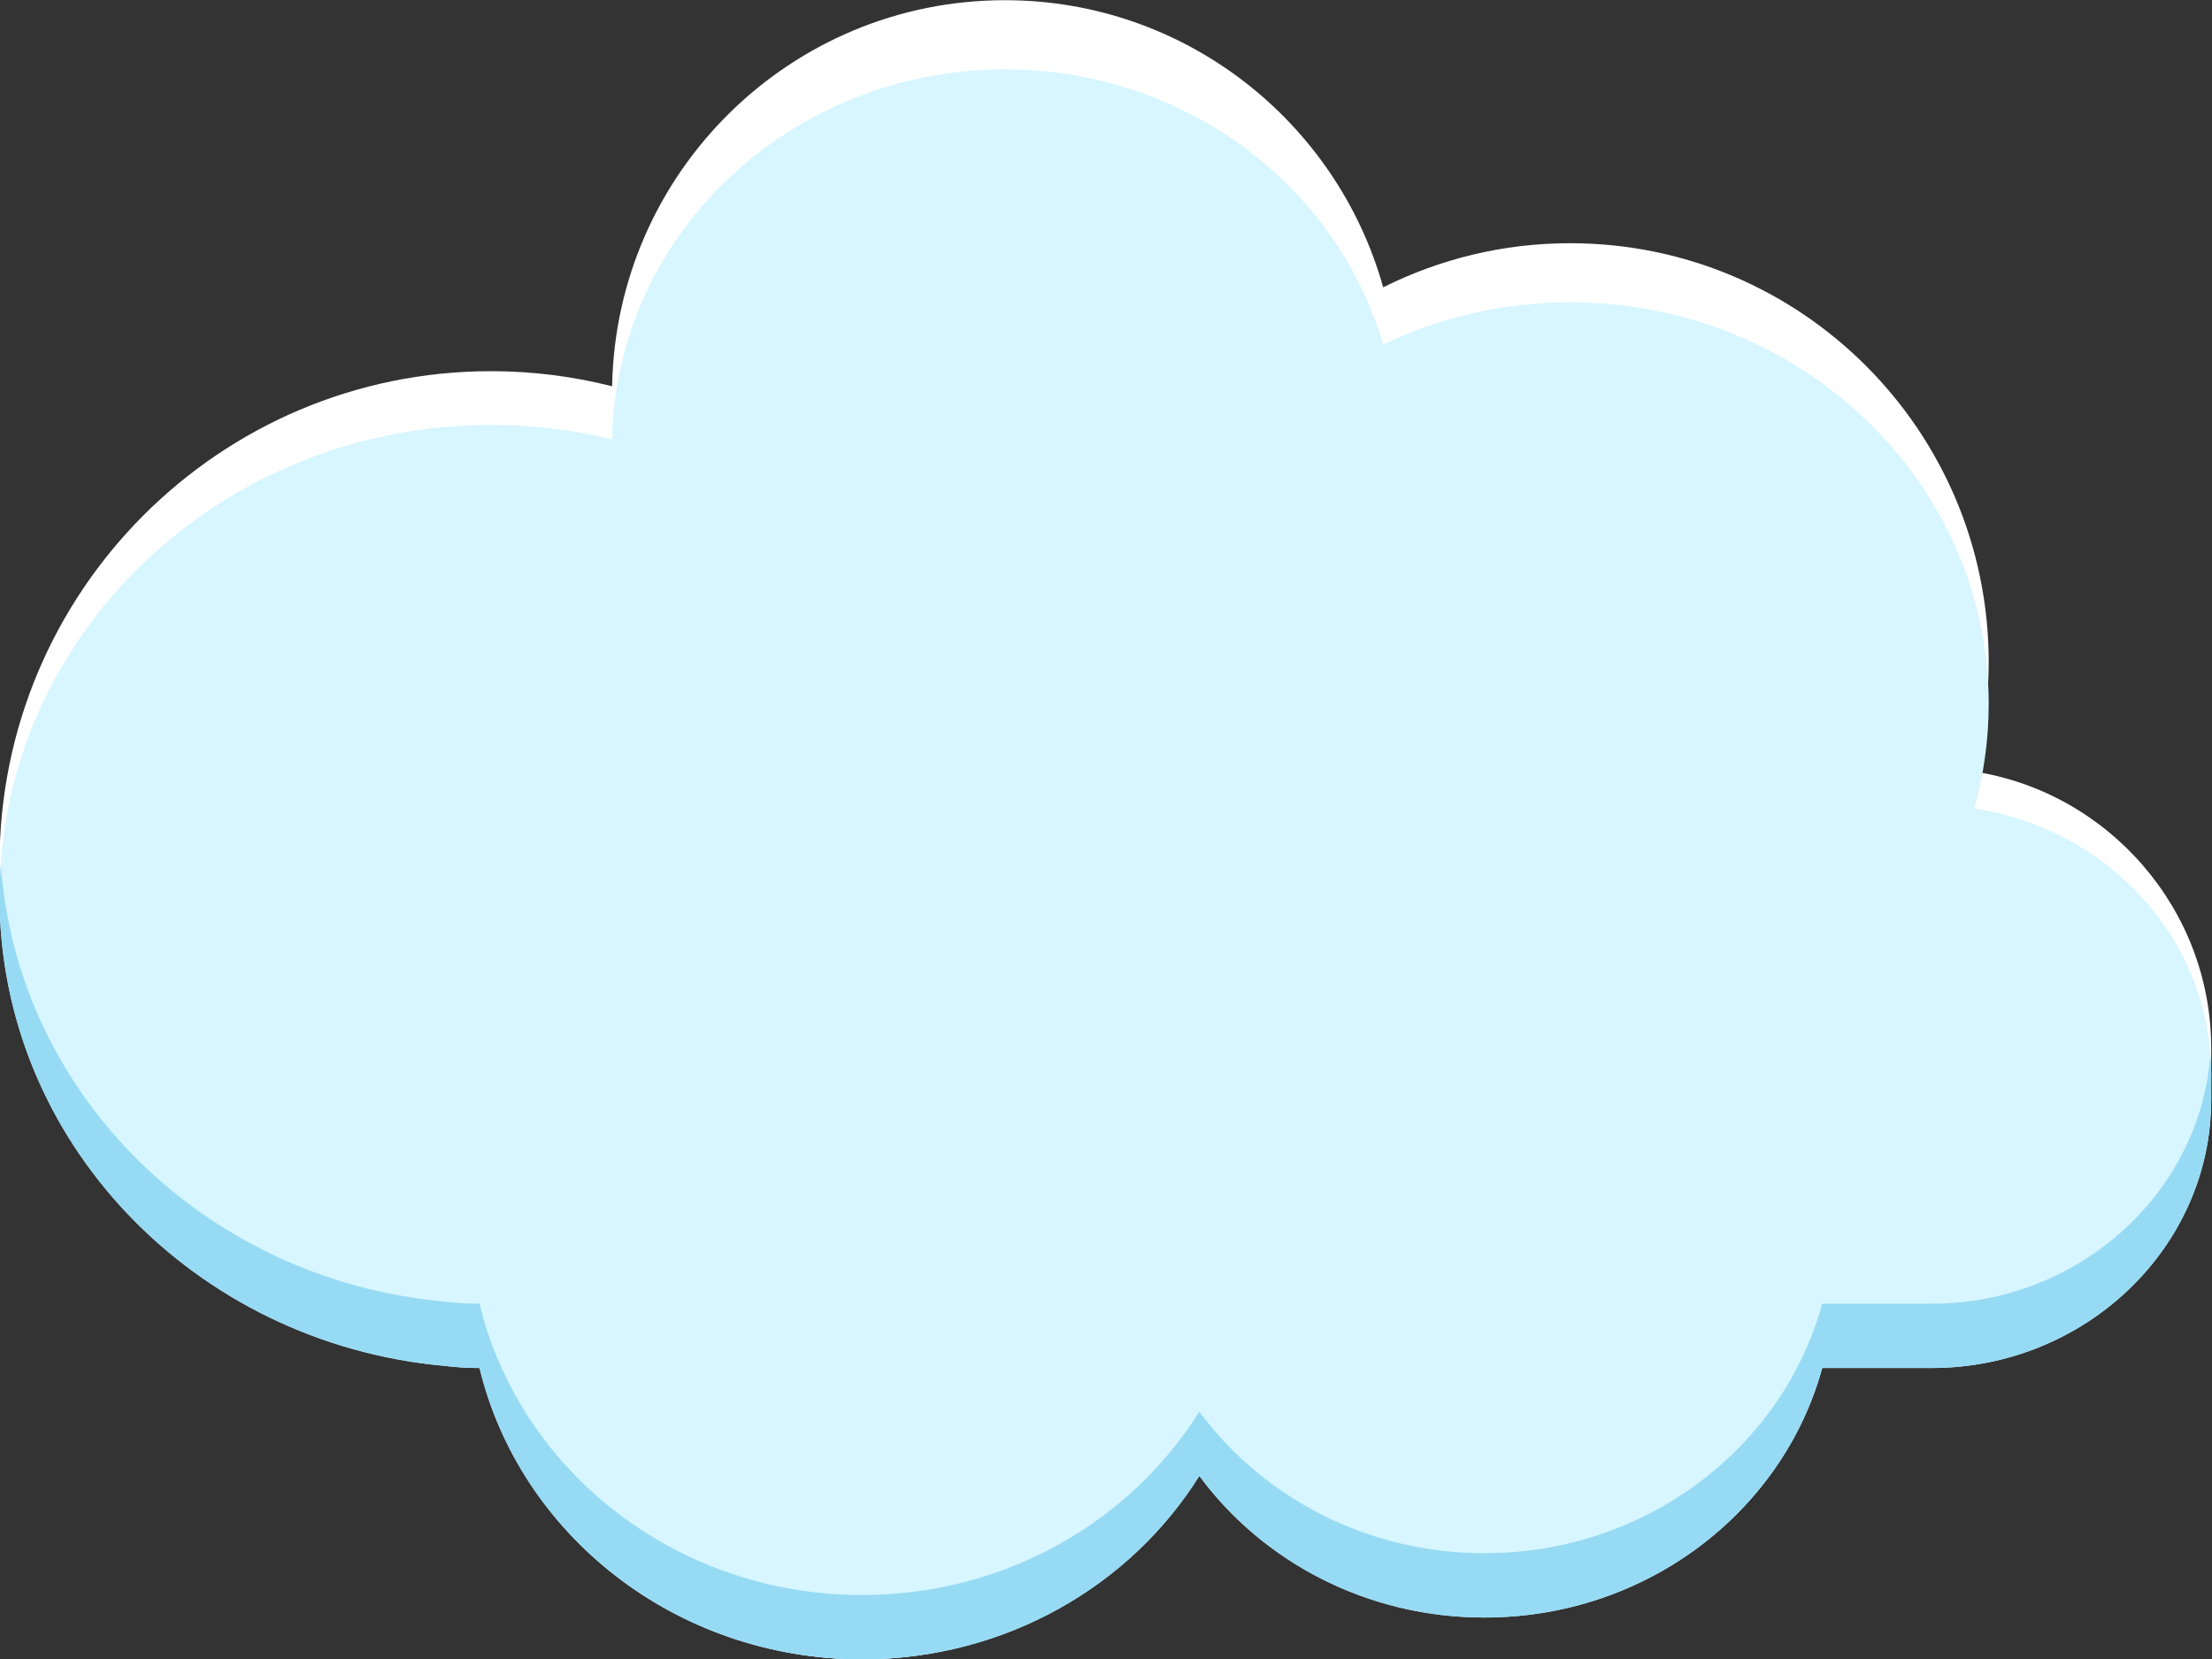 <?xml version="1.0" encoding="utf-8"?>
<svg viewBox="0 0 200 150" xmlns="http://www.w3.org/2000/svg">
  <rect x="0" y="0" width="200" height="150" fill="#333333" stroke="none"/>
  <defs/>
  <g id="cloud_5_" transform="matrix(1.01, 0, 0, 0.969, -304.057, -207.832)">
    <path style="fill:#FFFFFF;" d="M477.783,286.471c0.839-3.25,1.294-6.665,1.294-10.193c0-21.596-16.777-39.104-37.473-39.104&#10;&#9;&#9;&#9;c-6.016,0-11.696,1.488-16.734,4.117c-4.147-15.454-17.733-26.792-33.867-26.792c-19.208,0-34.809,16.068-35.159,36.024&#10;&#9;&#9;&#9;c-3.468-0.917-7.098-1.408-10.839-1.408c-24.3,0-44,20.557-44,45.915c0,23.86,17.442,43.464,39.746,45.697&#10;&#9;&#9;&#9;c1.038,0.138,2.092,0.218,3.165,0.218h0.059c3.621,16.252,17.576,28.364,34.252,28.364c12.822,0,24.038-7.161,30.185-17.858&#10;&#9;&#9;&#9;c5.666,8.339,14.982,13.787,25.524,13.787c14.509,0,26.707-10.312,30.24-24.294h9.784c13.77,0,25.036-11.756,25.036-26.125v-2.532&#10;&#9;&#9;&#9;C498.995,299.277,489.755,288.407,477.783,286.471z"/>
    <path style="fill:#D7F6FF;" d="M477.783,289.926c0.839-3.115,1.294-6.387,1.294-9.767c0-20.696-16.777-37.473-37.473-37.473&#10;&#9;&#9;&#9;c-6.016,0-11.696,1.426-16.734,3.945c-4.147-14.809-17.733-25.674-33.867-25.674c-19.208,0-34.809,15.398-35.159,34.522&#10;&#9;&#9;&#9;c-3.468-0.879-7.098-1.349-10.839-1.349c-24.3,0-44,19.7-44,44c0,22.865,17.442,41.651,39.746,43.791&#10;&#9;&#9;&#9;c1.038,0.133,2.092,0.209,3.165,0.209h0.059c3.621,15.574,17.576,27.181,34.252,27.181c12.822,0,24.038-6.863,30.185-17.113&#10;&#9;&#9;&#9;c5.666,7.991,14.982,13.212,25.524,13.212c14.509,0,26.707-9.882,30.24-23.281h9.784c13.77,0,25.036-11.266,25.036-25.036v-2.426&#10;&#9;&#9;&#9;C498.995,302.197,489.755,291.781,477.783,289.926z"/>
    <path style="fill:#97DAF4;" d="M473.959,336.129h-9.784c-3.533,13.399-15.731,23.281-30.24,23.281&#10;&#9;&#9;&#9;c-10.542,0-19.858-5.221-25.524-13.212c-6.147,10.25-17.363,17.113-30.185,17.113c-16.676,0-30.631-11.608-34.252-27.181h-0.059&#10;&#9;&#9;&#9;c-1.072,0-2.127-0.076-3.165-0.209c-21.319-2.046-38.183-19.302-39.633-40.789c-0.067,0.992-0.113,1.989-0.113,2.998&#10;&#9;&#9;&#9;c0,22.865,17.442,41.651,39.746,43.791c1.038,0.133,2.092,0.209,3.165,0.209h0.059c3.621,15.574,17.576,27.181,34.252,27.181&#10;&#9;&#9;&#9;c12.822,0,24.038-6.863,30.185-17.113c5.666,7.991,14.982,13.212,25.524,13.212c14.509,0,26.707-9.882,30.24-23.281h9.784&#10;&#9;&#9;&#9;c13.77,0,25.036-11.266,25.036-25.036v-2.426c0-0.572-0.04-1.134-0.078-1.697C497.948,325.872,487.097,336.129,473.959,336.129z"/>
  </g>
</svg>
